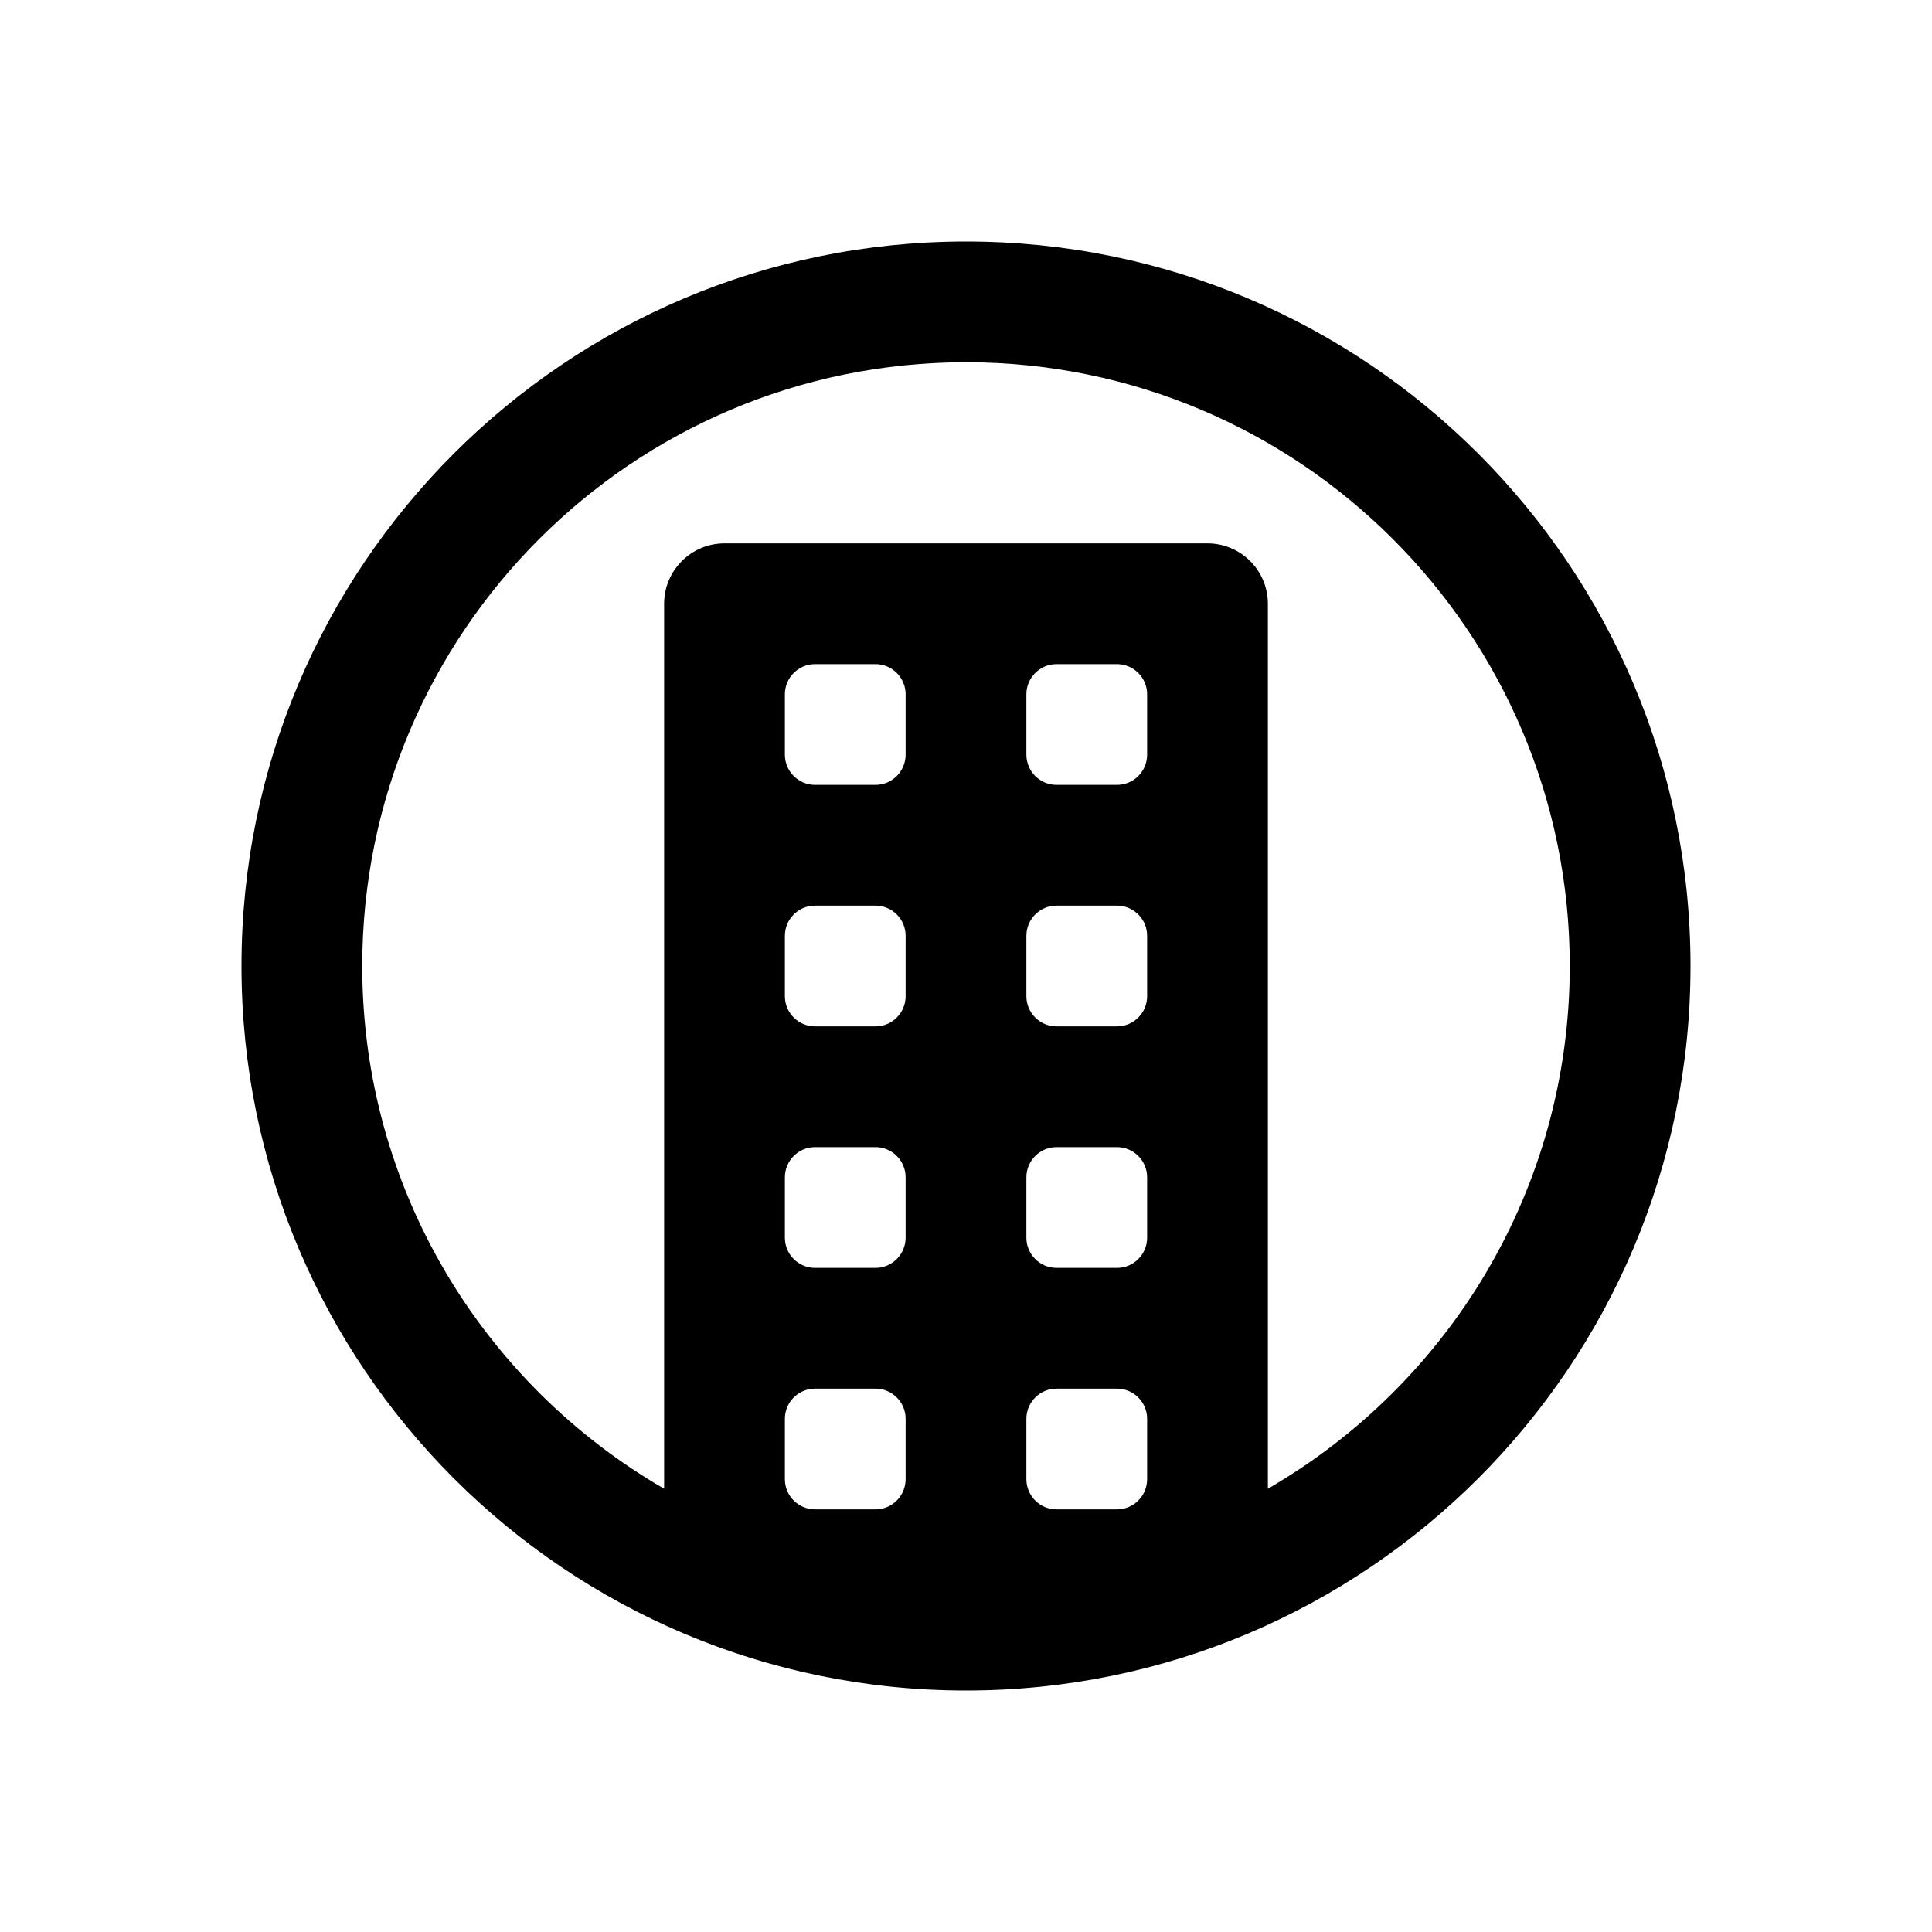 <svg width="32" height="32" viewBox="0 0 32 32" fill="none" xmlns="http://www.w3.org/2000/svg">
<path d="M16 4C22.627 4 28 9.373 28 16C28 22.627 22.627 28 16 28C9.373 28 4 22.627 4 16C4 9.373 9.373 4 16 4ZM13.5 23C13.224 23 13 23.224 13 23.5V24.5C13 24.776 13.224 25 13.5 25H14.5C14.776 25 15 24.776 15 24.5V23.5C15 23.224 14.776 23 14.5 23H13.5ZM17.5 23C17.224 23 17 23.224 17 23.5V24.5C17 24.776 17.224 25 17.5 25H18.5C18.776 25 19 24.776 19 24.5V23.5C19 23.224 18.776 23 18.5 23H17.5ZM16 6C10.477 6 6 10.477 6 16C6 19.701 8.012 22.929 11 24.658V10C11 9.448 11.448 9 12 9H20C20.552 9 21 9.448 21 10V24.658C23.988 22.929 26 19.701 26 16C26 10.477 21.523 6 16 6ZM13.5 19C13.224 19 13 19.224 13 19.5V20.5C13 20.776 13.224 21 13.5 21H14.5C14.776 21 15 20.776 15 20.5V19.5C15 19.224 14.776 19 14.5 19H13.5ZM17.5 19C17.224 19 17 19.224 17 19.5V20.5C17 20.776 17.224 21 17.5 21H18.5C18.776 21 19 20.776 19 20.5V19.5C19 19.224 18.776 19 18.5 19H17.5ZM13.5 15C13.224 15 13 15.224 13 15.5V16.5C13 16.776 13.224 17 13.5 17H14.5C14.776 17 15 16.776 15 16.5V15.5C15 15.224 14.776 15 14.5 15H13.5ZM17.5 15C17.224 15 17 15.224 17 15.5V16.5C17 16.776 17.224 17 17.5 17H18.5C18.776 17 19 16.776 19 16.5V15.5C19 15.224 18.776 15 18.5 15H17.5ZM13.5 11C13.224 11 13 11.224 13 11.5V12.5C13 12.776 13.224 13 13.5 13H14.5C14.776 13 15 12.776 15 12.5V11.5C15 11.224 14.776 11 14.5 11H13.5ZM17.5 11C17.224 11 17 11.224 17 11.5V12.5C17 12.776 17.224 13 17.5 13H18.5C18.776 13 19 12.776 19 12.5V11.5C19 11.224 18.776 11 18.5 11H17.5Z" fill="black"/>
</svg>
